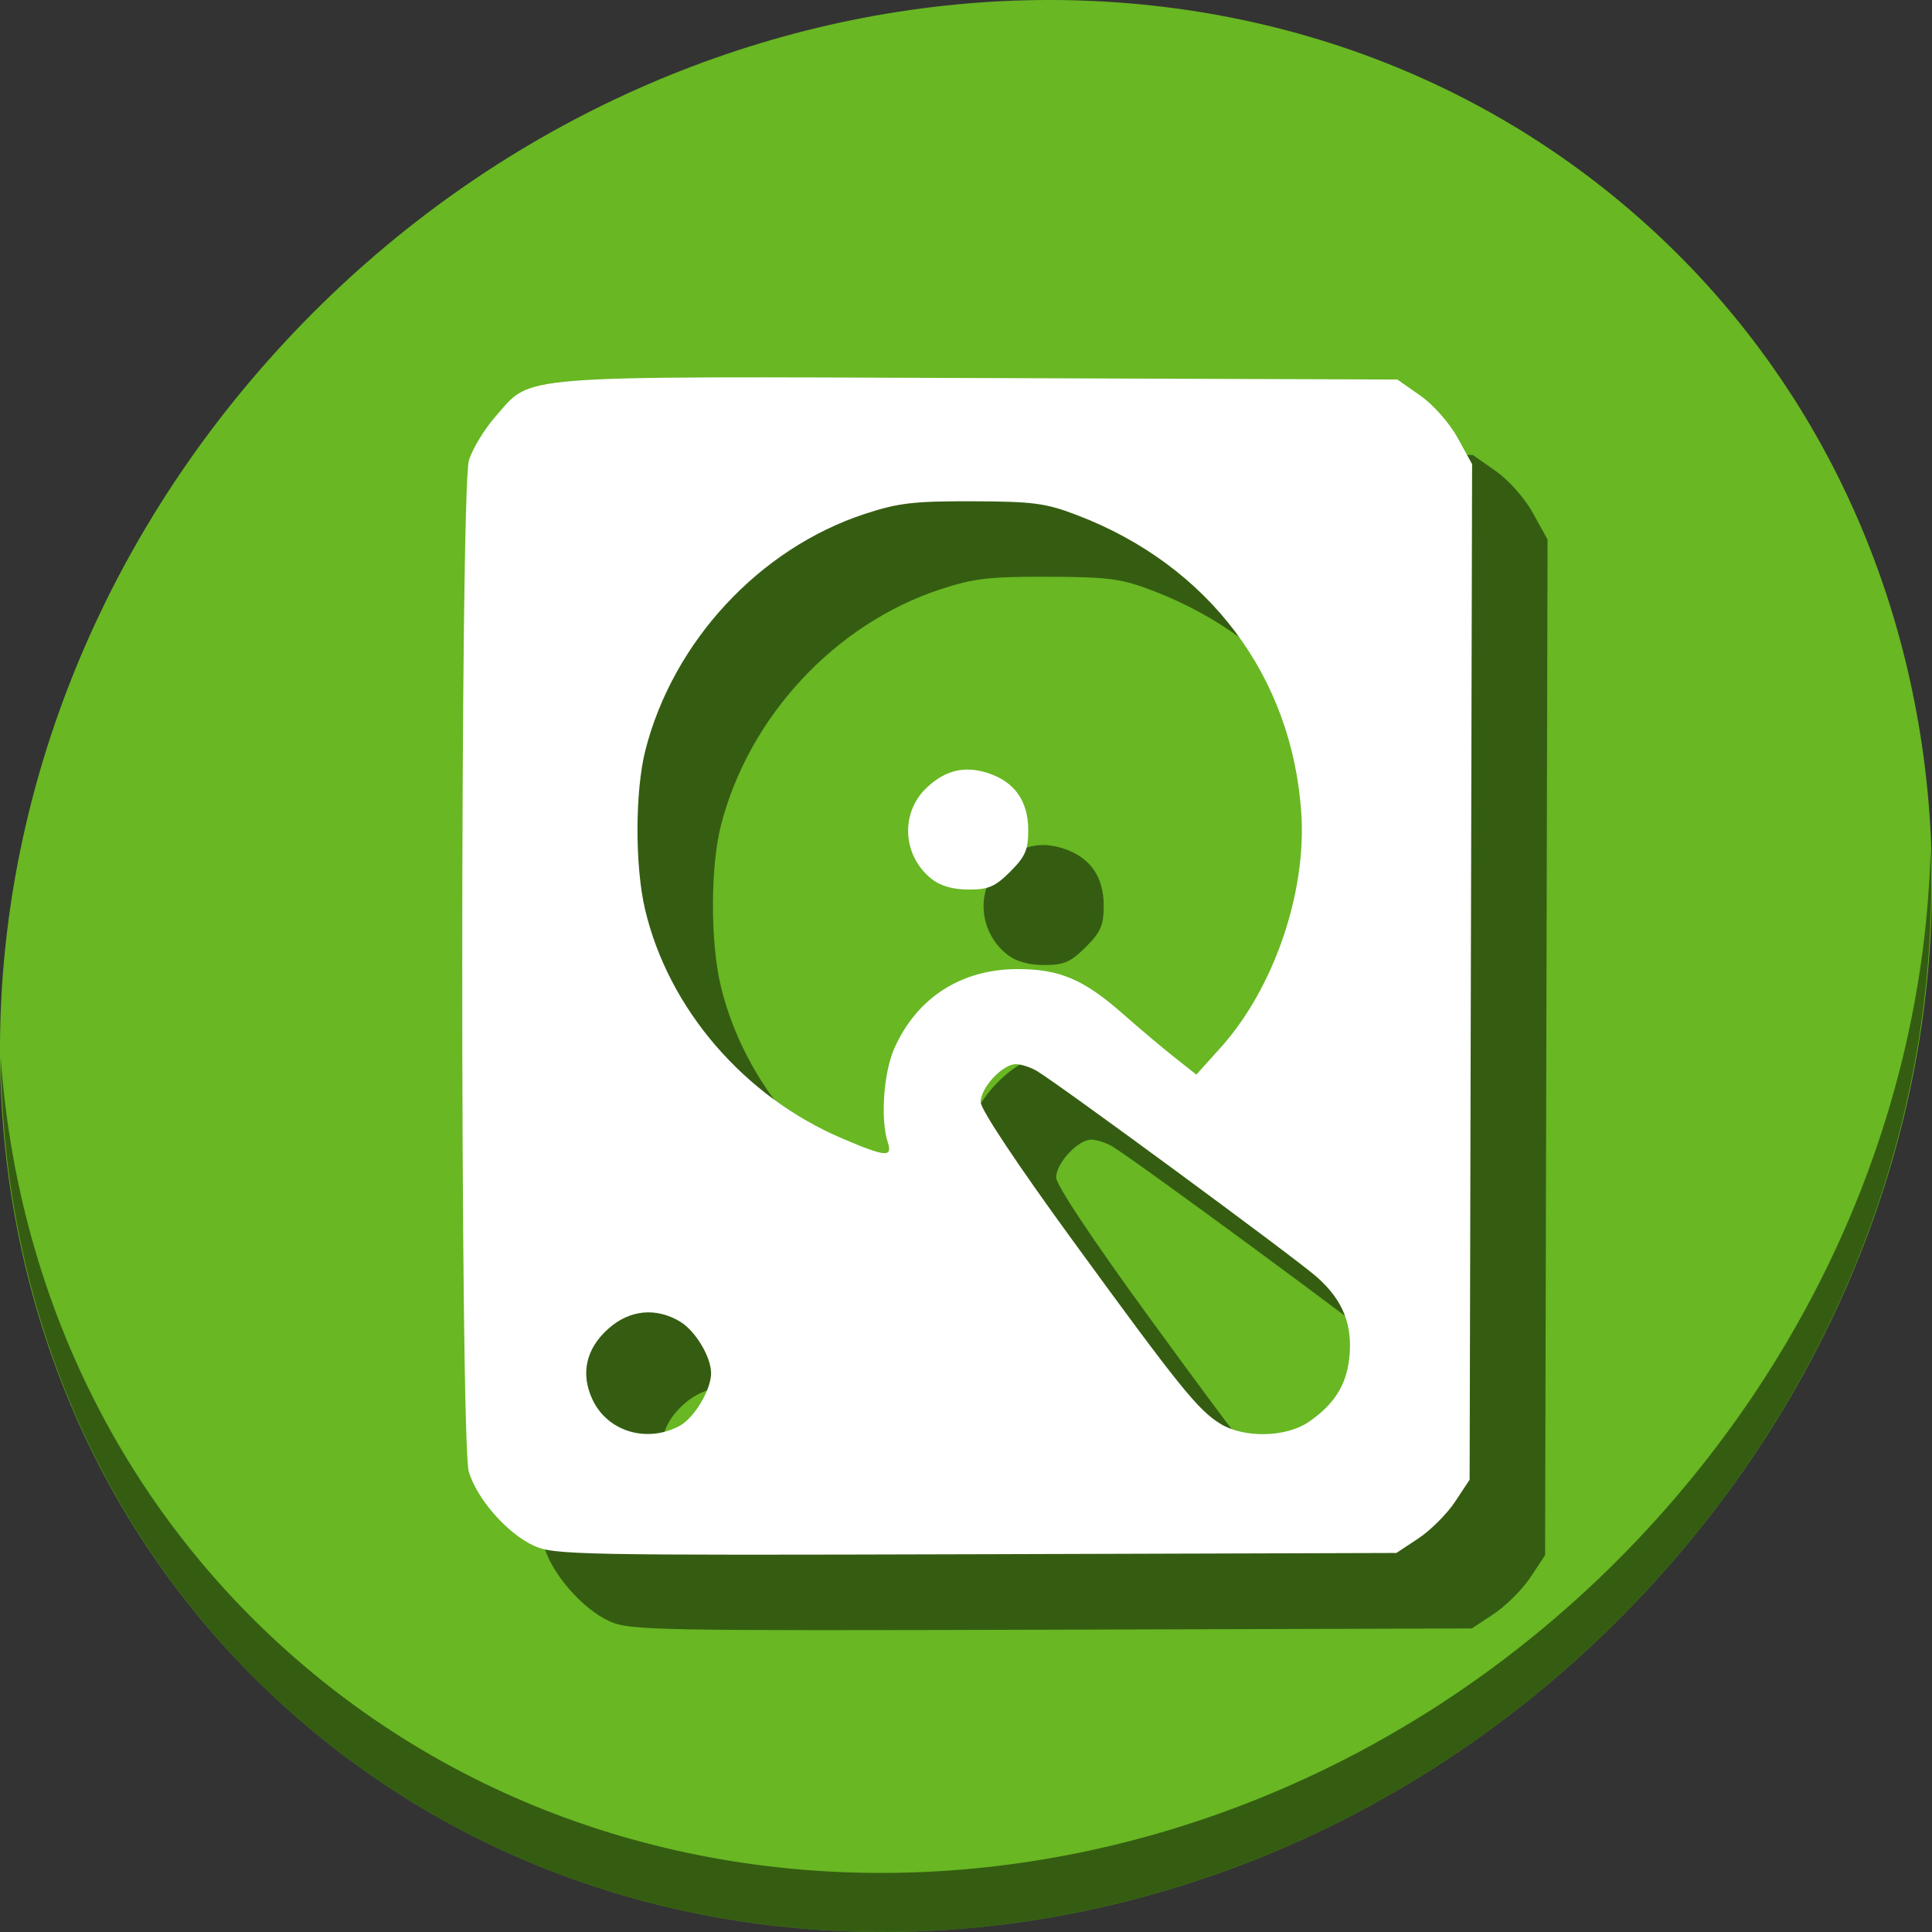 <?xml version="1.0" encoding="UTF-8" standalone="no"?>
<svg
   xmlns:dc="http://purl.org/dc/elements/1.1/"
   xmlns:cc="http://creativecommons.org/ns#"
   xmlns:rdf="http://www.w3.org/1999/02/22-rdf-syntax-ns#"
   xmlns:svg="http://www.w3.org/2000/svg"
   xmlns="http://www.w3.org/2000/svg"
   xmlns:sodipodi="http://sodipodi.sourceforge.net/DTD/sodipodi-0.dtd"
   xmlns:inkscape="http://www.inkscape.org/namespaces/inkscape"
   viewBox="0 0 64 64"
   version="1.1"
   id="svg10"
   sodipodi:docname="kr_mountman.svg"
   width="64"
   height="64"
   inkscape:version="0.92.2 5c3e80d, 2017-08-06">
  <rect x="0" y="0" width="64" height="64" fill="#333333" stroke="none"/>
  <sodipodi:namedview
     pagecolor="#ffffff"
     bordercolor="#666666"
     borderopacity="1"
     objecttolerance="10"
     gridtolerance="10"
     guidetolerance="10"
     inkscape:pageopacity="0"
     inkscape:pageshadow="2"
     inkscape:window-width="1366"
     inkscape:window-height="717"
     id="namedview12"
     showgrid="false"
     inkscape:zoom="1.3037281"
     inkscape:cx="3.1488943"
     inkscape:cy="-85.142249"
     inkscape:window-x="0"
     inkscape:window-y="24"
     inkscape:window-maximized="1"
     inkscape:current-layer="svg10" />
  <defs
     id="defs3051">
    <style
       type="text/css"
       id="current-color-scheme">
      .ColorScheme-Text {
        color:#4d4d4d;
      }
      .ColorScheme-Highlight {
        color:#3daee9;
      }
      .ColorScheme-PositiveText {
        color:#27ae60;
      }
      </style>
  </defs>
  <g
     id="g843">
    <path
       id="path27"
       d="M 54.114,7.059 C 66.888,18.131 67.343,38.272 55.129,52.047 42.915,65.821 22.66,68.013 9.886,56.941 -2.888,45.869 -3.343,25.728 8.871,11.953 21.085,-1.821 41.34,-4.013 54.114,7.059 Z"
       inkscape:connector-curvature="0"
       style="fill:#68b723;fill-opacity:1;stroke-width:1.389" />
    <path
       id="path51"
       d="M 63.954,28.113 C 63.761,35.777 60.809,43.632 55.084,50.09 42.87,63.865 22.615,66.056 9.841,54.984 3.853,49.794 0.562,42.615 0.024,35.029 0.1,43.323 3.39,51.31 9.885,56.94 22.659,68.012 42.915,65.82 55.128,52.046 61.341,45.038 64.253,36.384 63.954,28.113 Z"
       inkscape:connector-curvature="0"
       style="opacity:1;fill:#000000;fill-opacity:0.49;stroke-width:1.389" />
    <path
       style="fill:#000000;fill-opacity:0.49;stroke-width:0.175"
       d="m 20.181,53.702 c -0.875,-0.4 -1.88,-1.543 -2.151,-2.448 -0.292,-0.974 -0.289,-32.527 0.003,-33.502 0.113,-0.378 0.509,-1.031 0.879,-1.452 1.232,-1.399 0.391,-1.332 16.016,-1.277 l 13.861,0.049 0.759,0.532 c 0.435,0.305 0.964,0.903 1.238,1.401 l 0.479,0.869 -0.041,16.822 -0.041,16.822 -0.483,0.73 c -0.266,0.401 -0.811,0.947 -1.213,1.213 l -0.73,0.483 -13.933,0.042 C 21.586,54.024 20.856,54.01 20.181,53.702 Z m 4.81,-3.954 c 0.493,-0.255 1.065,-1.199 1.065,-1.759 0,-0.544 -0.525,-1.412 -1.037,-1.715 -0.794,-0.469 -1.654,-0.386 -2.352,0.228 -0.757,0.665 -0.947,1.503 -0.536,2.369 0.496,1.045 1.775,1.437 2.859,0.876 z m 20.853,-0.139 c 0.84,-0.572 1.25,-1.211 1.351,-2.104 0.125,-1.109 -0.206,-1.94 -1.078,-2.707 -0.738,-0.649 -8.569,-6.41 -9.28,-6.827 -0.199,-0.117 -0.504,-0.215 -0.677,-0.219 -0.442,-0.009 -1.174,0.775 -1.174,1.255 7.1e-5,0.243 1.203,2.053 3.051,4.589 3.547,4.868 4.152,5.619 4.894,6.071 0.783,0.478 2.165,0.45 2.913,-0.059 z M 31.906,40.329 c -0.246,-0.763 -0.135,-2.306 0.223,-3.108 0.748,-1.676 2.218,-2.619 4.083,-2.619 1.395,0 2.192,0.341 3.507,1.502 0.533,0.47 1.293,1.111 1.69,1.424 l 0.722,0.57 0.807,-0.898 c 1.757,-1.954 2.848,-5.131 2.669,-7.772 -0.308,-4.533 -3.066,-8.197 -7.426,-9.863 -1.044,-0.399 -1.444,-0.452 -3.457,-0.459 -1.948,-0.007 -2.463,0.053 -3.568,0.415 -3.494,1.144 -6.357,4.227 -7.277,7.832 -0.344,1.349 -0.349,3.837 -0.011,5.272 0.776,3.293 3.277,6.199 6.525,7.585 1.46,0.623 1.681,0.64 1.513,0.118 z m 1.464,-8.705 c -0.975,-0.767 -1.058,-2.189 -0.176,-3.027 0.617,-0.587 1.267,-0.741 2.043,-0.485 0.874,0.288 1.325,0.93 1.325,1.884 0,0.656 -0.096,0.878 -0.595,1.377 -0.499,0.499 -0.721,0.595 -1.377,0.595 -0.512,0 -0.933,-0.119 -1.219,-0.344 z"
       id="path869"
       inkscape:connector-curvature="0" />
    <path
       inkscape:connector-curvature="0"
       id="path867"
       d="m 17.681,51.202 c -0.875,-0.4 -1.88,-1.543 -2.151,-2.448 -0.292,-0.974 -0.289,-32.527 0.003,-33.502 0.113,-0.378 0.509,-1.031 0.879,-1.452 1.232,-1.399 0.391,-1.332 16.016,-1.277 l 13.861,0.049 0.759,0.532 c 0.435,0.305 0.964,0.903 1.238,1.401 l 0.479,0.869 -0.041,16.822 -0.041,16.822 -0.483,0.73 c -0.266,0.401 -0.811,0.947 -1.213,1.213 l -0.73,0.483 -13.933,0.042 C 19.086,51.524 18.356,51.51 17.681,51.202 Z m 4.81,-3.954 c 0.493,-0.255 1.065,-1.199 1.065,-1.759 0,-0.544 -0.525,-1.412 -1.037,-1.715 -0.794,-0.469 -1.654,-0.386 -2.352,0.228 -0.757,0.665 -0.947,1.503 -0.536,2.369 0.496,1.045 1.775,1.437 2.859,0.876 z m 20.853,-0.139 c 0.84,-0.572 1.25,-1.211 1.351,-2.104 0.125,-1.109 -0.206,-1.94 -1.078,-2.707 -0.738,-0.649 -8.569,-6.41 -9.28,-6.827 -0.199,-0.117 -0.504,-0.215 -0.677,-0.219 -0.442,-0.009 -1.174,0.775 -1.174,1.255 7.1e-5,0.243 1.203,2.053 3.051,4.589 3.547,4.868 4.152,5.619 4.894,6.071 0.783,0.478 2.165,0.45 2.913,-0.059 z M 29.406,37.829 c -0.246,-0.763 -0.135,-2.306 0.223,-3.108 0.748,-1.676 2.218,-2.619 4.083,-2.619 1.395,0 2.192,0.341 3.507,1.502 0.533,0.47 1.293,1.111 1.69,1.424 l 0.722,0.57 0.807,-0.898 c 1.757,-1.954 2.848,-5.131 2.669,-7.772 -0.308,-4.533 -3.066,-8.197 -7.426,-9.863 -1.044,-0.399 -1.444,-0.452 -3.457,-0.459 -1.948,-0.007 -2.463,0.053 -3.568,0.415 -3.494,1.144 -6.357,4.227 -7.277,7.832 -0.344,1.349 -0.349,3.837 -0.011,5.272 0.776,3.293 3.277,6.199 6.525,7.585 1.46,0.623 1.681,0.64 1.513,0.118 z m 1.464,-8.705 c -0.975,-0.767 -1.058,-2.189 -0.176,-3.027 0.617,-0.587 1.267,-0.741 2.043,-0.485 0.874,0.288 1.325,0.93 1.325,1.884 0,0.656 -0.096,0.878 -0.595,1.377 -0.499,0.499 -0.721,0.595 -1.377,0.595 -0.512,0 -0.933,-0.119 -1.219,-0.344 z"
       style="fill:#ffffff;stroke-width:0.175" />
  </g>
</svg>
